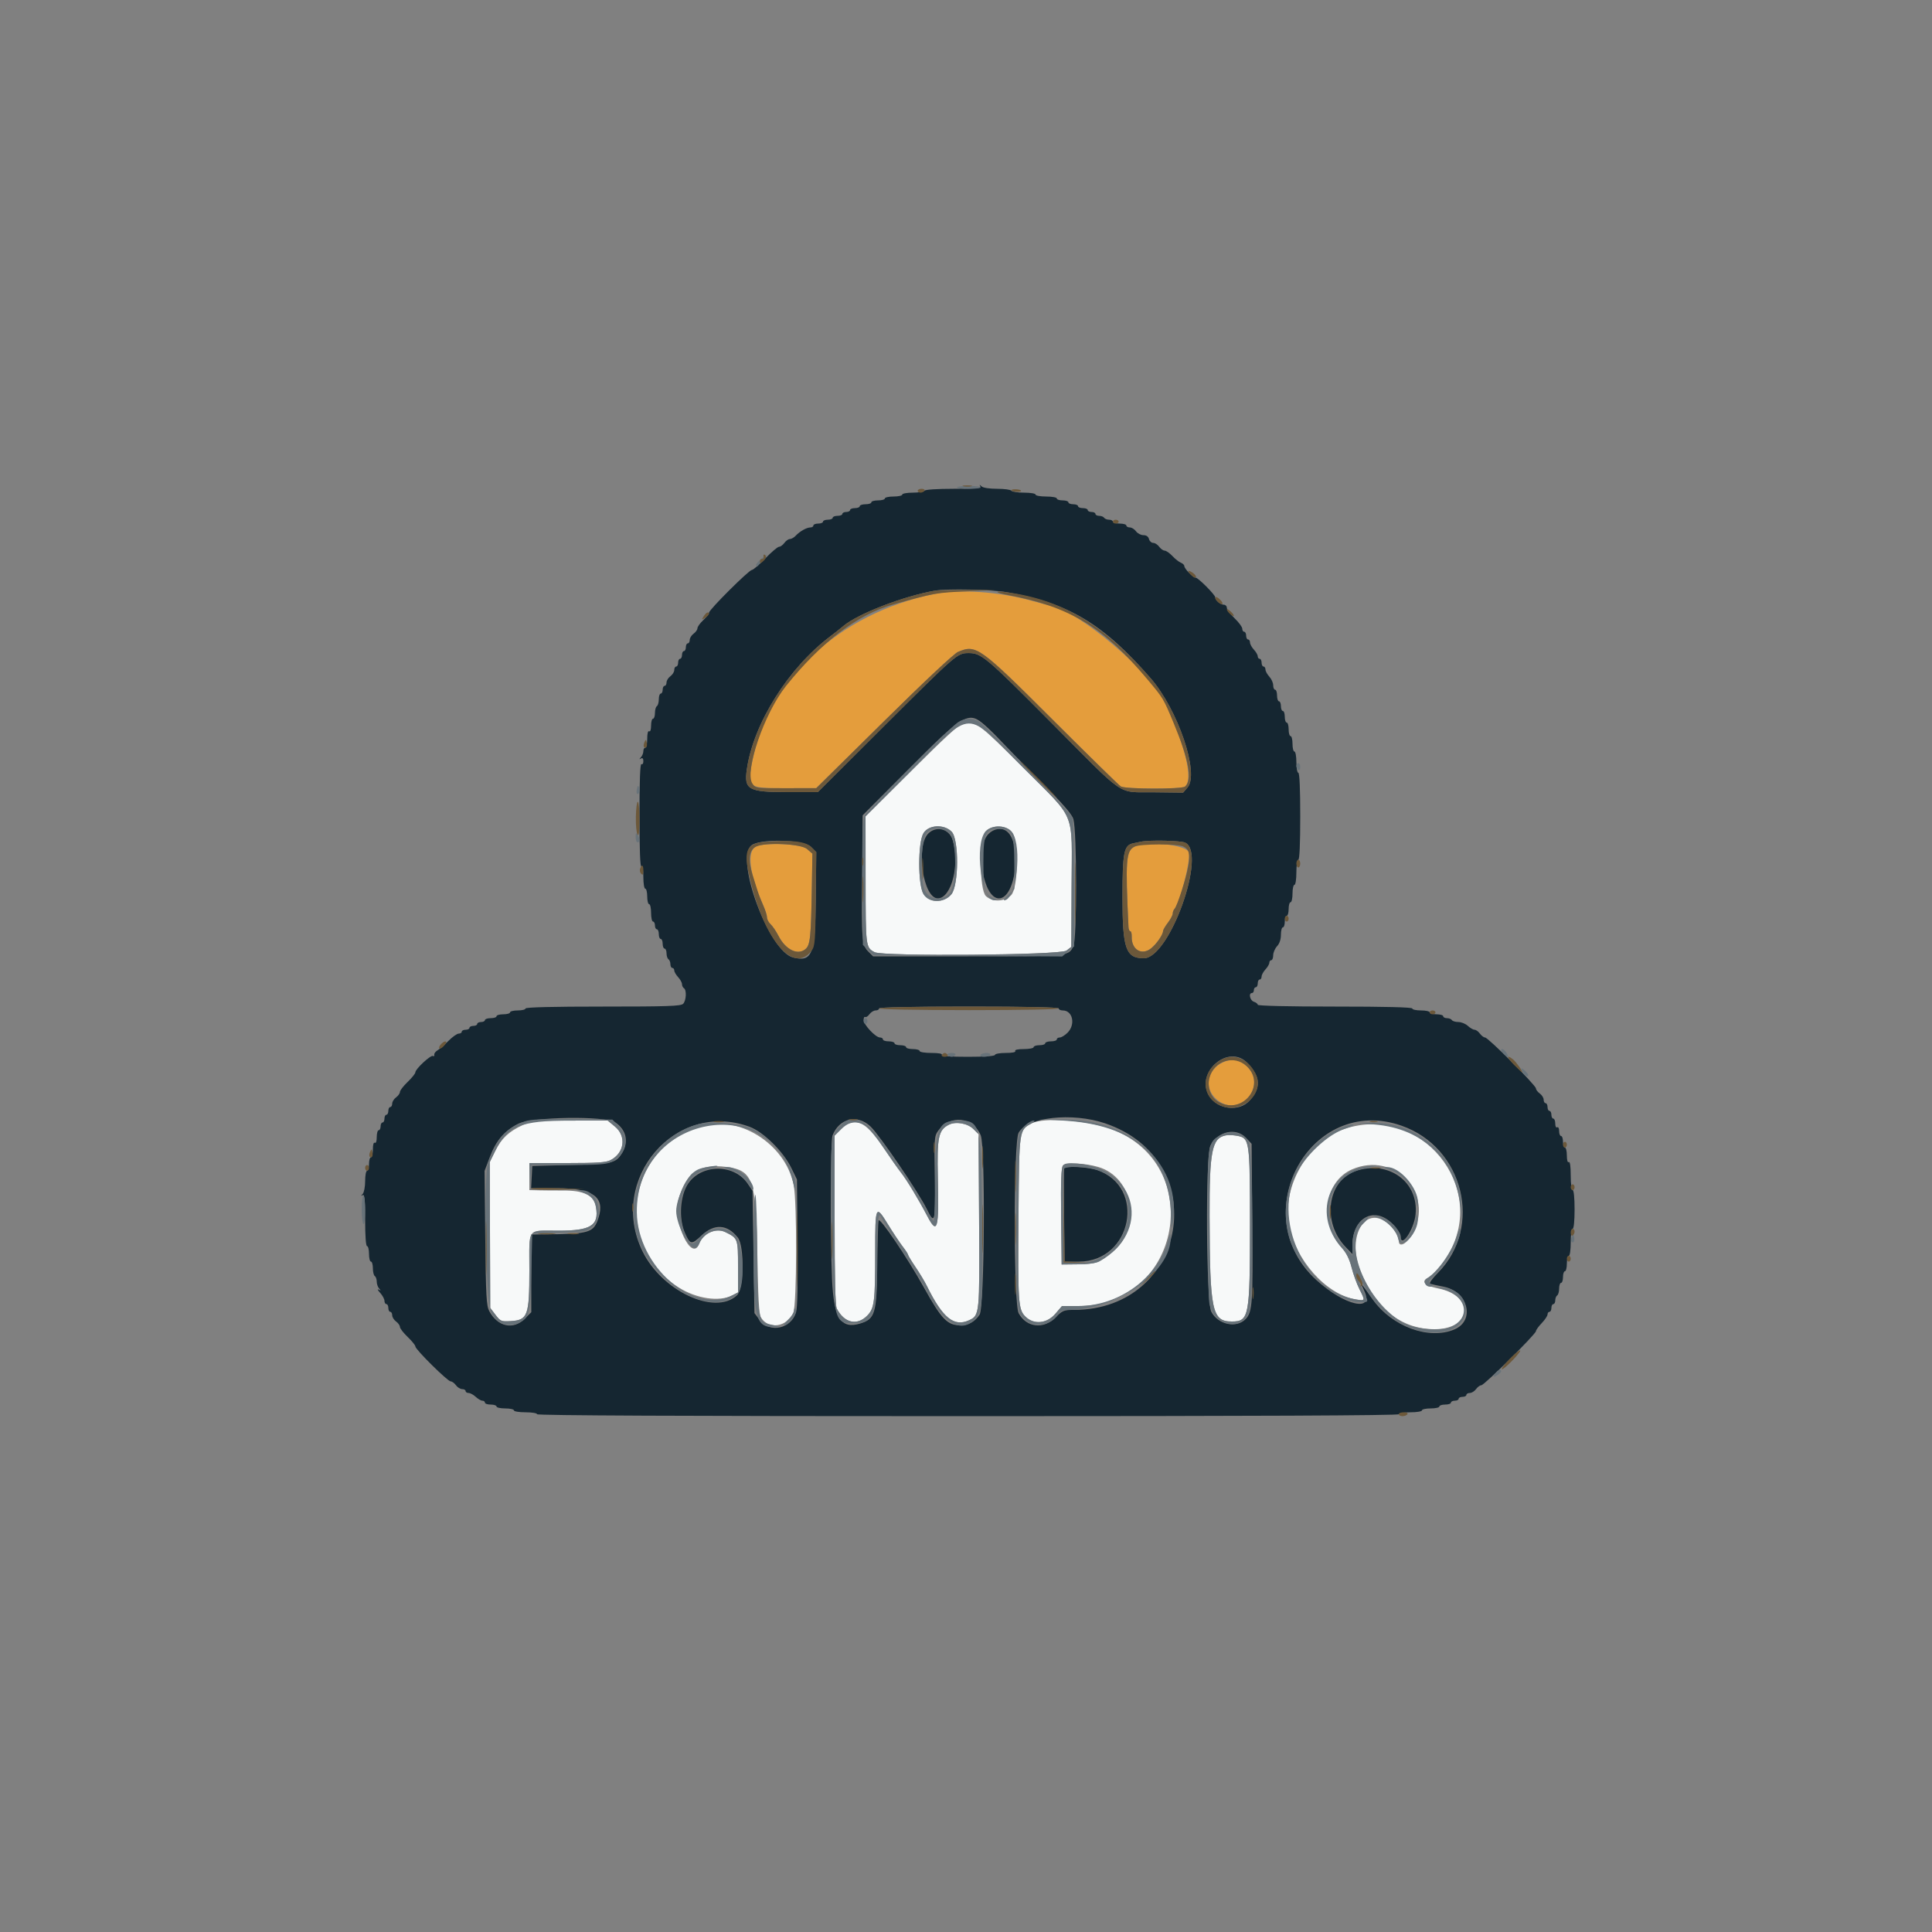<?xml version="1.0" encoding="UTF-8"?>
<svg xmlns="http://www.w3.org/2000/svg" xmlns:xlink="http://www.w3.org/1999/xlink" width="250px" height="250px" viewBox="0 0 250 250" version="1.1">
<rect x="0" y="0" width="250" height="250" fill="#808080" stroke="none"/>
<g id="surface1">
<path style=" stroke:none;fill-rule:evenodd;fill:rgb(96.863%,97.647%,97.647%);fill-opacity:1;" d="M 124.758 93.453 C 124.352 93.516 122.039 95.641 118.07 99.594 L 112 105.637 L 112.008 113.879 C 112.016 122.551 112.023 122.598 113.172 123.211 C 114.242 123.781 137.238 123.594 138 123.008 L 138.625 122.527 L 138.66 114.703 C 138.703 104.73 139.328 106.277 132.512 99.445 C 126.797 93.723 126.164 93.23 124.758 93.453 M 123.137 107.613 C 124.105 108.582 124.078 114.57 123.102 115.73 C 122.129 116.891 120.215 116.867 119.496 115.688 C 118.766 114.484 118.766 109.016 119.496 107.812 C 120.16 106.723 122.137 106.613 123.137 107.613 M 130.984 107.727 C 131.863 108.961 131.758 114.922 130.84 115.84 C 129.98 116.699 128.43 116.754 127.578 115.957 C 126.711 115.141 126.684 108.492 127.543 107.578 C 128.398 106.672 130.289 106.75 130.984 107.727 M 67.625 145.59 C 65.82 146.434 64.871 147.332 64.074 148.949 L 63.375 150.375 L 63.402 159.809 L 63.434 169.238 L 64.113 170.133 C 64.758 170.977 64.863 171.02 66.078 170.949 C 68.293 170.82 68.5 170.262 68.5 164.363 C 68.5 158.719 68.105 159.25 72.281 159.25 C 76.453 159.25 77.52 158.582 77.121 156.223 C 76.855 154.652 75.609 154.031 72.75 154.051 C 71.855 154.055 70.535 154.047 69.812 154.031 L 68.5 154 L 68.5 150.5 L 73.387 150.5 C 77.234 150.5 78.43 150.422 78.996 150.125 C 80.805 149.191 81.09 147.02 79.566 145.77 L 78.637 145 L 73.754 145.004 C 69.168 145.004 68.801 145.039 67.625 145.59 M 133.473 145.375 C 131.867 146.25 131.883 146.125 131.793 157.125 C 131.703 168.555 131.762 169.441 132.676 170.355 C 133.762 171.441 135.465 171.285 136.566 170 L 137.422 169 L 139.547 169 C 152.836 169 156.191 150.695 143.75 146.078 C 140.688 144.941 134.988 144.551 133.473 145.375 M 108.852 146.102 L 108 146.949 L 108 157.867 C 108 165.461 108.086 168.949 108.281 169.328 C 109.238 171.184 110.883 171.578 112.195 170.266 C 113.145 169.316 113.25 168.492 113.25 161.98 C 113.25 155.961 113.309 155.84 114.902 158.434 C 115.559 159.5 116.41 160.785 116.797 161.285 C 117.184 161.785 117.5 162.27 117.5 162.363 C 117.5 162.453 117.934 163.168 118.465 163.953 C 118.996 164.734 119.652 165.824 119.922 166.375 C 121.984 170.559 123.445 171.742 125.414 170.832 C 126.758 170.207 126.77 170.066 126.695 157.938 L 126.625 146.762 L 125.977 146.113 C 125.207 145.344 123.668 145.078 122.75 145.555 C 121.426 146.246 121.242 147.152 121.359 152.375 C 121.516 159.094 121.301 159.867 119.988 157.355 C 118.875 155.223 117.324 152.66 116.586 151.727 C 116.195 151.23 115.156 149.754 114.281 148.449 C 111.98 145.02 110.551 144.398 108.852 146.102 M 90.375 145.789 C 80.953 148.918 79.441 161.281 87.824 166.598 C 90.121 168.051 93.082 168.488 94.762 167.617 L 95.5 167.238 L 95.5 163.906 C 95.5 160.273 95.484 160.234 93.875 159.441 C 92.656 158.84 91 159.57 90.477 160.938 C 89.516 163.449 86.98 157.965 87.801 155.152 C 88.809 151.707 90.523 150.555 93.988 151 C 97.422 151.438 97.844 152.613 98 162.25 C 98.09 167.766 98.215 170.027 98.441 170.434 C 99.391 172.094 101.863 171.738 102.66 169.832 C 103.109 168.758 103.145 155.555 102.703 153.355 C 101.613 147.91 95.426 144.109 90.375 145.789 M 174.02 146.066 C 169.371 147.598 165.938 153.391 166.758 158.324 C 167.527 162.957 171.586 167.527 175.48 168.152 C 176.676 168.344 176.68 168.336 175.906 166.805 C 175.578 166.156 175.125 164.906 174.898 164.027 C 174.621 162.926 174.223 162.129 173.637 161.477 C 170.656 158.18 171.355 152.863 174.973 151.309 C 180.453 148.949 185.629 154.449 182.809 159.625 C 182.086 160.941 181 161.516 181 160.578 C 180.996 159.855 180.074 158.539 179.191 158 C 176.316 156.246 174.344 160.359 176.051 164.531 C 178.055 169.41 181.387 172 185.652 172 C 190.48 171.996 190.875 167.676 186.137 166.734 C 184.449 166.398 183.859 165.863 184.676 165.406 C 185.43 164.988 186.672 163.594 187.402 162.352 C 192.59 153.5 183.832 142.84 174.02 146.066 M 158.594 146.922 C 156.828 147.273 156.496 148.941 156.516 157.348 C 156.551 169.66 156.832 171 159.391 171 C 161.637 171 161.742 170.418 161.746 158.43 C 161.75 147.406 161.723 147.238 159.875 146.938 C 159.461 146.867 158.887 146.863 158.594 146.922 M 142.125 151.008 C 146.711 152.363 147.793 158.914 143.941 162.02 C 142.191 163.434 141.781 163.578 139.5 163.602 L 137.375 163.625 L 137.309 157.406 C 137.258 152.746 137.32 151.094 137.551 150.812 C 137.906 150.387 140.375 150.492 142.125 151.008 "/>
<path style=" stroke:none;fill-rule:evenodd;fill:rgb(8.235%,14.902%,19.216%);fill-opacity:1;" d="M 126.852 62.938 C 126.992 63.18 126.23 63.25 123.406 63.25 C 121.258 63.25 119.715 63.352 119.625 63.5 C 119.539 63.637 118.859 63.75 118.109 63.75 C 117.363 63.75 116.75 63.863 116.75 64 C 116.75 64.137 116.242 64.25 115.625 64.25 C 115.008 64.25 114.5 64.363 114.5 64.5 C 114.5 64.637 114.105 64.75 113.625 64.75 C 113.145 64.75 112.75 64.863 112.75 65 C 112.75 65.137 112.414 65.25 112 65.25 C 111.586 65.25 111.25 65.363 111.25 65.5 C 111.25 65.637 110.969 65.75 110.625 65.75 C 110.281 65.75 110 65.863 110 66 C 110 66.137 109.773 66.25 109.5 66.25 C 109.227 66.25 109 66.363 109 66.5 C 109 66.637 108.719 66.75 108.375 66.75 C 108.031 66.75 107.75 66.863 107.75 67 C 107.75 67.137 107.469 67.25 107.125 67.25 C 106.781 67.25 106.5 67.363 106.5 67.5 C 106.5 67.637 106.219 67.75 105.875 67.75 C 105.531 67.75 105.25 67.863 105.25 68 C 105.25 68.137 105.078 68.25 104.871 68.25 C 104.391 68.25 103.496 68.75 102.973 69.312 C 102.75 69.555 102.406 69.75 102.215 69.75 C 102.02 69.75 101.699 69.977 101.5 70.25 C 101.301 70.523 100.992 70.75 100.812 70.75 C 100.633 70.75 99.836 71.426 99.039 72.25 C 98.246 73.074 97.461 73.75 97.293 73.75 C 96.918 73.75 91.75 78.895 91.75 79.273 C 91.75 79.426 91.414 79.863 91 80.25 C 90.586 80.637 90.25 81.105 90.25 81.297 C 90.25 81.484 90.023 81.801 89.75 82 C 89.477 82.199 89.25 82.562 89.25 82.805 C 89.25 83.051 89.137 83.25 89 83.25 C 88.863 83.25 88.75 83.477 88.75 83.75 C 88.75 84.023 88.637 84.25 88.5 84.25 C 88.363 84.25 88.25 84.477 88.25 84.75 C 88.25 85.023 88.137 85.25 88 85.25 C 87.863 85.25 87.75 85.477 87.75 85.75 C 87.75 86.023 87.637 86.25 87.5 86.25 C 87.363 86.25 87.25 86.449 87.25 86.695 C 87.25 86.938 87.023 87.301 86.75 87.5 C 86.477 87.699 86.25 88.062 86.25 88.305 C 86.25 88.551 86.137 88.75 86 88.75 C 85.863 88.75 85.75 88.977 85.75 89.25 C 85.75 89.523 85.637 89.75 85.5 89.75 C 85.363 89.75 85.25 90.082 85.25 90.484 C 85.25 90.891 85.137 91.289 85 91.375 C 84.863 91.461 84.75 91.859 84.75 92.266 C 84.75 92.668 84.637 93 84.5 93 C 84.363 93 84.25 93.402 84.25 93.891 C 84.25 94.418 84.148 94.719 84 94.625 C 83.848 94.531 83.75 94.914 83.75 95.609 C 83.75 96.238 83.637 96.75 83.5 96.75 C 83.363 96.75 83.25 96.953 83.25 97.199 C 83.25 97.449 83.109 97.801 82.938 97.988 C 82.688 98.258 82.688 98.289 82.938 98.148 C 83.145 98.031 83.25 98.148 83.25 98.5 C 83.25 98.793 83.137 98.961 83 98.875 C 82.836 98.773 82.75 101.043 82.75 105.5 C 82.75 109.957 82.836 112.227 83 112.125 C 83.156 112.027 83.25 112.539 83.25 113.484 C 83.25 114.328 83.359 115 83.5 115 C 83.637 115 83.75 115.449 83.75 116 C 83.75 116.551 83.863 117 84 117 C 84.137 117 84.25 117.508 84.25 118.125 C 84.25 118.742 84.363 119.25 84.5 119.25 C 84.637 119.25 84.75 119.477 84.75 119.75 C 84.75 120.023 84.863 120.25 85 120.25 C 85.137 120.25 85.25 120.531 85.25 120.875 C 85.25 121.219 85.363 121.5 85.5 121.5 C 85.637 121.5 85.75 121.781 85.75 122.125 C 85.75 122.469 85.863 122.75 86 122.75 C 86.137 122.75 86.25 123.023 86.25 123.359 C 86.25 123.695 86.363 124.039 86.5 124.125 C 86.637 124.211 86.75 124.5 86.75 124.766 C 86.75 125.031 86.863 125.25 87 125.25 C 87.137 125.25 87.25 125.398 87.25 125.578 C 87.25 125.758 87.477 126.148 87.75 126.441 C 88.023 126.738 88.25 127.145 88.25 127.352 C 88.25 127.555 88.363 127.789 88.5 127.875 C 88.875 128.105 88.801 129.484 88.395 129.895 C 88.094 130.191 86.367 130.25 78.02 130.25 C 71.508 130.25 68 130.336 68 130.5 C 68 130.637 67.551 130.75 67 130.75 C 66.449 130.75 66 130.863 66 131 C 66 131.137 65.605 131.25 65.125 131.25 C 64.645 131.25 64.25 131.363 64.25 131.5 C 64.25 131.637 63.914 131.75 63.5 131.75 C 63.086 131.75 62.75 131.863 62.75 132 C 62.75 132.137 62.523 132.25 62.25 132.25 C 61.977 132.25 61.75 132.363 61.75 132.5 C 61.75 132.637 61.523 132.75 61.25 132.75 C 60.977 132.75 60.75 132.863 60.75 133 C 60.75 133.137 60.523 133.25 60.25 133.25 C 59.977 133.25 59.75 133.363 59.75 133.5 C 59.75 133.637 59.574 133.75 59.355 133.75 C 59.137 133.75 58.543 134.172 58.031 134.688 C 57.523 135.203 56.883 135.754 56.613 135.914 C 56.344 136.074 56.156 136.336 56.195 136.496 C 56.23 136.656 56.156 136.723 56.027 136.641 C 55.754 136.473 53.75 138.324 53.75 138.75 C 53.75 138.91 53.301 139.473 52.75 140 C 52.199 140.527 51.75 141.113 51.75 141.301 C 51.75 141.488 51.523 141.801 51.25 142 C 50.977 142.199 50.75 142.562 50.75 142.805 C 50.75 143.051 50.637 143.25 50.5 143.25 C 50.363 143.25 50.25 143.477 50.25 143.75 C 50.25 144.023 50.137 144.25 50 144.25 C 49.863 144.25 49.75 144.477 49.75 144.75 C 49.75 145.023 49.637 145.25 49.5 145.25 C 49.363 145.25 49.25 145.477 49.25 145.75 C 49.25 146.023 49.137 146.25 49 146.25 C 48.863 146.25 48.75 146.652 48.75 147.141 C 48.75 147.668 48.648 147.969 48.5 147.875 C 48.348 147.781 48.25 148.121 48.25 148.734 C 48.25 149.293 48.137 149.75 48 149.75 C 47.863 149.75 47.75 150.145 47.75 150.625 C 47.75 151.105 47.637 151.5 47.5 151.5 C 47.363 151.5 47.25 152.098 47.25 152.824 C 47.25 153.555 47.109 154.301 46.938 154.488 C 46.688 154.758 46.688 154.789 46.938 154.648 C 47.18 154.508 47.25 155.223 47.25 157.859 C 47.25 159.953 47.344 161.25 47.5 161.25 C 47.637 161.25 47.75 161.699 47.75 162.25 C 47.75 162.801 47.863 163.25 48 163.25 C 48.137 163.25 48.25 163.637 48.25 164.109 C 48.25 164.582 48.363 165.039 48.5 165.125 C 48.637 165.211 48.75 165.531 48.75 165.84 C 48.75 166.148 48.891 166.551 49.062 166.738 C 49.316 167.012 49.305 167.035 49 166.871 C 48.793 166.762 48.879 166.949 49.188 167.289 C 49.496 167.629 49.75 168.098 49.75 168.328 C 49.75 168.562 49.863 168.75 50 168.75 C 50.137 168.75 50.25 168.977 50.25 169.25 C 50.25 169.523 50.363 169.75 50.5 169.75 C 50.637 169.75 50.75 169.949 50.75 170.195 C 50.75 170.438 50.977 170.801 51.25 171 C 51.523 171.199 51.75 171.512 51.75 171.699 C 51.75 171.887 52.199 172.473 52.75 173 C 53.301 173.527 53.75 174.082 53.75 174.234 C 53.75 174.621 57.926 178.75 58.316 178.75 C 58.496 178.75 58.801 178.977 59 179.25 C 59.199 179.523 59.562 179.75 59.805 179.75 C 60.051 179.75 60.25 179.863 60.25 180 C 60.25 180.137 60.422 180.25 60.637 180.25 C 60.848 180.25 61.262 180.477 61.559 180.75 C 61.852 181.023 62.242 181.25 62.422 181.25 C 62.602 181.25 62.75 181.363 62.75 181.5 C 62.75 181.637 63.086 181.75 63.5 181.75 C 63.914 181.75 64.25 181.863 64.25 182 C 64.25 182.137 64.758 182.25 65.375 182.25 C 65.992 182.25 66.5 182.363 66.5 182.5 C 66.5 182.641 67.168 182.75 68 182.75 C 68.832 182.75 69.5 182.859 69.5 183 C 69.5 183.164 88.25 183.25 125.25 183.25 C 162.25 183.25 181 183.164 181 183 C 181 182.859 181.668 182.75 182.5 182.75 C 183.332 182.75 184 182.641 184 182.5 C 184 182.363 184.508 182.25 185.125 182.25 C 185.742 182.25 186.25 182.137 186.25 182 C 186.25 181.863 186.586 181.75 187 181.75 C 187.414 181.75 187.75 181.637 187.75 181.5 C 187.75 181.363 187.977 181.25 188.25 181.25 C 188.523 181.25 188.75 181.137 188.75 181 C 188.75 180.863 188.977 180.75 189.25 180.75 C 189.523 180.75 189.75 180.637 189.75 180.5 C 189.75 180.363 189.949 180.25 190.195 180.25 C 190.438 180.25 190.801 180.023 191 179.75 C 191.199 179.477 191.504 179.25 191.684 179.25 C 192.062 179.25 198.75 172.625 198.75 172.25 C 198.75 172.109 199.086 171.641 199.5 171.211 C 199.914 170.777 200.25 170.273 200.25 170.09 C 200.25 169.902 200.363 169.75 200.5 169.75 C 200.637 169.75 200.75 169.523 200.75 169.25 C 200.75 168.977 200.863 168.75 201 168.75 C 201.137 168.75 201.25 168.531 201.25 168.266 C 201.25 168 201.363 167.711 201.5 167.625 C 201.637 167.539 201.75 167.141 201.75 166.734 C 201.75 166.332 201.863 166 202 166 C 202.137 166 202.25 165.664 202.25 165.25 C 202.25 164.836 202.363 164.5 202.5 164.5 C 202.637 164.5 202.75 164.051 202.75 163.5 C 202.75 162.949 202.863 162.5 203 162.5 C 203.145 162.5 203.25 161.75 203.25 160.75 C 203.25 159.75 203.355 159 203.5 159 C 203.648 159 203.75 158 203.75 156.5 C 203.75 155 203.648 154 203.5 154 C 203.355 154 203.25 153.203 203.25 152.109 C 203.25 150.914 203.156 150.277 203 150.375 C 202.848 150.469 202.75 150.129 202.75 149.516 C 202.75 148.957 202.637 148.5 202.5 148.5 C 202.363 148.5 202.25 148.164 202.25 147.75 C 202.25 147.336 202.137 147 202 147 C 201.863 147 201.75 146.711 201.75 146.359 C 201.75 145.996 201.641 145.789 201.5 145.875 C 201.359 145.961 201.25 145.754 201.25 145.391 C 201.25 145.039 201.137 144.75 201 144.75 C 200.863 144.75 200.75 144.523 200.75 144.25 C 200.75 143.977 200.637 143.75 200.5 143.75 C 200.363 143.75 200.25 143.523 200.25 143.25 C 200.25 142.977 200.137 142.75 200 142.75 C 199.863 142.75 199.75 142.551 199.75 142.305 C 199.75 142.062 199.523 141.699 199.25 141.5 C 198.977 141.301 198.75 141.004 198.75 140.84 C 198.75 140.445 192.562 134.25 192.168 134.25 C 192 134.25 191.699 134.023 191.5 133.75 C 191.301 133.477 190.992 133.25 190.809 133.25 C 190.629 133.25 190.238 133.023 189.941 132.75 C 189.648 132.477 189.098 132.25 188.719 132.25 C 188.34 132.25 187.961 132.137 187.875 132 C 187.789 131.863 187.5 131.75 187.234 131.75 C 186.969 131.75 186.75 131.637 186.75 131.5 C 186.75 131.363 186.355 131.25 185.875 131.25 C 185.395 131.25 185 131.137 185 131 C 185 130.863 184.492 130.75 183.875 130.75 C 183.258 130.75 182.75 130.637 182.75 130.5 C 182.75 130.336 179.25 130.25 172.75 130.25 C 166.73 130.25 162.75 130.156 162.75 130.016 C 162.75 129.891 162.523 129.711 162.25 129.625 C 161.746 129.465 161.531 128.5 162 128.5 C 162.137 128.5 162.25 128.332 162.25 128.125 C 162.25 127.918 162.363 127.75 162.5 127.75 C 162.637 127.75 162.75 127.523 162.75 127.25 C 162.75 126.977 162.863 126.75 163 126.75 C 163.137 126.75 163.25 126.578 163.25 126.363 C 163.25 126.152 163.477 125.738 163.75 125.441 C 164.023 125.148 164.25 124.758 164.25 124.578 C 164.25 124.398 164.363 124.25 164.5 124.25 C 164.637 124.25 164.75 123.965 164.75 123.613 C 164.75 123.266 164.977 122.738 165.25 122.441 C 165.57 122.102 165.75 121.559 165.75 120.953 C 165.75 120.43 165.863 120 166 120 C 166.137 120 166.25 119.664 166.25 119.25 C 166.25 118.836 166.363 118.5 166.5 118.5 C 166.637 118.5 166.75 118.105 166.75 117.625 C 166.75 117.145 166.863 116.75 167 116.75 C 167.137 116.75 167.25 116.242 167.25 115.625 C 167.25 115.008 167.363 114.5 167.5 114.5 C 167.641 114.5 167.75 113.793 167.75 112.875 C 167.75 111.957 167.859 111.25 168 111.25 C 168.16 111.25 168.25 109.207 168.25 105.625 C 168.25 102.043 168.16 100 168 100 C 167.863 100 167.75 99.383 167.75 98.625 C 167.75 97.867 167.637 97.25 167.5 97.25 C 167.363 97.25 167.25 96.801 167.25 96.25 C 167.25 95.699 167.137 95.25 167 95.25 C 166.863 95.25 166.75 94.855 166.75 94.375 C 166.75 93.895 166.637 93.5 166.5 93.5 C 166.363 93.5 166.25 93.164 166.25 92.75 C 166.25 92.336 166.137 92 166 92 C 165.863 92 165.75 91.719 165.75 91.375 C 165.75 91.031 165.637 90.75 165.5 90.75 C 165.363 90.75 165.25 90.414 165.25 90 C 165.25 89.586 165.137 89.25 165 89.25 C 164.863 89.25 164.75 88.988 164.75 88.672 C 164.75 88.355 164.523 87.852 164.25 87.559 C 163.977 87.262 163.75 86.848 163.75 86.637 C 163.75 86.422 163.637 86.25 163.5 86.25 C 163.363 86.25 163.25 86.023 163.25 85.75 C 163.25 85.477 163.137 85.25 163 85.25 C 162.863 85.25 162.75 85.102 162.75 84.922 C 162.75 84.742 162.523 84.352 162.25 84.059 C 161.977 83.762 161.75 83.348 161.75 83.137 C 161.75 82.922 161.637 82.75 161.5 82.75 C 161.363 82.75 161.25 82.523 161.25 82.25 C 161.25 81.977 161.137 81.75 161 81.75 C 160.863 81.75 160.75 81.574 160.75 81.355 C 160.75 81.137 160.301 80.527 159.75 80 C 159.199 79.473 158.75 78.863 158.75 78.645 C 158.75 78.426 158.574 78.25 158.355 78.25 C 157.918 78.25 157.25 77.668 157.25 77.289 C 157.25 76.969 155.039 74.75 154.719 74.75 C 154.391 74.75 153.25 73.59 153.25 73.254 C 153.25 73.105 153.055 72.91 152.812 72.82 C 152.57 72.73 152.078 72.34 151.711 71.953 C 151.348 71.566 150.895 71.25 150.703 71.25 C 150.516 71.25 150.199 71.023 150 70.75 C 149.801 70.477 149.453 70.25 149.223 70.25 C 148.996 70.25 148.75 70.023 148.676 69.75 C 148.594 69.426 148.336 69.25 147.953 69.25 C 147.629 69.25 147.199 69.023 147 68.75 C 146.801 68.477 146.438 68.25 146.195 68.25 C 145.949 68.25 145.75 68.137 145.75 68 C 145.75 67.863 145.355 67.75 144.875 67.75 C 144.395 67.75 144 67.637 144 67.5 C 144 67.363 143.781 67.25 143.516 67.25 C 143.25 67.25 142.961 67.137 142.875 67 C 142.789 66.863 142.5 66.75 142.234 66.75 C 141.969 66.75 141.75 66.637 141.75 66.5 C 141.75 66.363 141.523 66.25 141.25 66.25 C 140.977 66.25 140.75 66.137 140.75 66 C 140.75 65.863 140.469 65.75 140.125 65.75 C 139.781 65.75 139.5 65.637 139.5 65.5 C 139.5 65.363 139.219 65.25 138.875 65.25 C 138.531 65.25 138.25 65.137 138.25 65 C 138.25 64.863 137.914 64.75 137.5 64.75 C 137.086 64.75 136.75 64.637 136.75 64.5 C 136.75 64.363 136.133 64.25 135.375 64.25 C 134.617 64.25 134 64.137 134 64 C 134 63.859 133.34 63.75 132.516 63.75 C 131.699 63.75 130.961 63.637 130.875 63.5 C 130.789 63.363 129.961 63.25 129.035 63.25 C 128.031 63.25 127.215 63.125 127.012 62.938 C 126.742 62.688 126.711 62.688 126.852 62.938 M 130.25 76.625 C 138.277 78.031 142.734 80.695 148.883 87.754 C 152.426 91.816 155.227 100.086 153.672 101.895 L 153.094 102.566 L 149.258 102.52 C 144.48 102.465 145.855 103.406 135.996 93.473 C 127.562 84.98 126.98 84.492 125.297 84.508 C 123.871 84.523 123.762 84.621 114.523 93.828 L 105.828 102.5 L 101.934 102.5 C 96.824 102.5 96.262 102.188 96.641 99.551 C 97.496 93.602 102.035 86.391 107.5 82.297 C 107.98 81.938 108.715 81.355 109.133 81.004 C 111.008 79.418 116.957 77.125 121 76.426 C 122.559 76.156 128.285 76.281 130.25 76.625 M 127.547 93.938 C 128.125 94.453 128.996 95.316 129.484 95.855 C 129.977 96.391 132.234 98.699 134.512 100.98 C 137.523 104 138.711 105.363 138.895 106 C 139.359 107.656 139.367 121.551 138.898 122.453 C 138.223 123.762 138.363 123.75 125.254 123.75 L 112.977 123.75 L 112.379 123.152 C 111.52 122.293 111.469 121.688 111.551 113.188 L 111.625 105.504 L 117.375 99.73 C 124.871 92.199 125.316 91.945 127.547 93.938 M 120.113 107.863 C 118.465 109.512 119.457 116.25 121.352 116.25 C 123.129 116.25 124.266 111.707 123.254 108.641 C 122.789 107.234 121.152 106.828 120.113 107.863 M 127.91 107.91 C 126.145 109.676 127.211 116.25 129.262 116.25 C 131.457 116.25 132.285 109.117 130.273 107.57 C 129.609 107.062 128.613 107.203 127.91 107.91 M 104.953 109.59 L 105.625 110.262 L 105.562 116.316 C 105.488 123.523 105.102 124.52 102.617 123.895 C 99.539 123.121 95.121 111.301 97.203 109.418 C 98.219 108.496 103.992 108.629 104.953 109.59 M 153.355 109.035 C 156.219 110.344 151.348 124 148.016 124 C 145.676 124 145.25 122.781 145.25 116.086 C 145.25 110.301 145.434 109.375 146.621 109.125 C 146.898 109.066 147.352 108.973 147.625 108.914 C 148.727 108.68 152.766 108.766 153.355 109.035 M 137 130.5 C 137 130.637 137.234 130.75 137.52 130.75 C 138.812 130.75 139.203 132.57 138.137 133.637 C 137.797 133.973 137.348 134.25 137.137 134.25 C 136.922 134.25 136.75 134.363 136.75 134.5 C 136.75 134.637 136.414 134.75 136 134.75 C 135.586 134.75 135.25 134.863 135.25 135 C 135.25 135.137 134.914 135.25 134.5 135.25 C 134.086 135.25 133.75 135.363 133.75 135.5 C 133.75 135.637 133.18 135.75 132.484 135.75 C 131.707 135.75 131.281 135.844 131.375 136 C 131.469 136.156 131.004 136.25 130.141 136.25 C 129.375 136.25 128.75 136.363 128.75 136.5 C 128.75 136.656 127.41 136.75 125.234 136.75 C 122.957 136.75 121.773 136.66 121.875 136.5 C 121.973 136.344 121.461 136.25 120.516 136.25 C 119.672 136.25 119 136.141 119 136 C 119 135.863 118.605 135.75 118.125 135.75 C 117.645 135.75 117.25 135.637 117.25 135.5 C 117.25 135.363 116.914 135.25 116.5 135.25 C 116.086 135.25 115.75 135.137 115.75 135 C 115.75 134.863 115.414 134.75 115 134.75 C 114.586 134.75 114.25 134.637 114.25 134.5 C 114.25 134.363 114.078 134.25 113.867 134.25 C 113.301 134.25 111.75 132.598 111.75 131.992 C 111.75 131.707 111.844 131.527 111.953 131.598 C 112.066 131.668 112.316 131.504 112.508 131.238 C 112.703 130.969 113.062 130.75 113.305 130.75 C 113.551 130.75 113.75 130.637 113.75 130.5 C 113.75 130.336 117.793 130.25 125.375 130.25 C 132.957 130.25 137 130.336 137 130.5 M 161.422 137.562 C 163.125 139.363 163.199 140.766 161.672 142.441 C 160.34 143.902 157.555 143.582 156.48 141.84 C 154.59 138.781 158.98 134.984 161.422 137.562 M 79.609 145.238 C 81.027 146.172 81.387 147.738 80.512 149.172 C 79.688 150.523 79.312 150.613 73.875 150.75 L 68.875 150.875 L 68.727 153.75 L 72.051 153.75 C 76.703 153.754 78.316 154.891 77.453 157.566 C 76.824 159.516 76.328 159.672 70.562 159.73 L 68.75 159.75 L 68.75 169.801 L 67.898 170.648 C 66.43 172.121 64.406 171.688 63.312 169.664 C 62.941 168.973 62.875 167.789 62.793 160.195 L 62.703 151.512 L 63.387 149.715 C 64.207 147.57 65.242 146.352 67.027 145.43 C 68.812 144.512 78.285 144.367 79.609 145.238 M 112.66 145.785 C 113.863 146.949 118.867 154.293 119.918 156.438 C 120.961 158.57 121.055 158.199 120.961 152.395 C 120.879 147.301 120.902 147.004 121.391 146.332 C 122.957 144.191 125.898 144.5 126.906 146.91 C 127.523 148.391 127.398 169.148 126.762 170.109 C 126.16 171.023 125.359 171.48 124.324 171.492 C 122.594 171.512 121.852 170.746 119.531 166.559 C 117.418 162.746 113.805 157.418 113.684 157.93 C 113.621 158.172 113.547 160.793 113.52 163.75 C 113.453 169.957 113.238 170.684 111.285 171.27 C 108.805 172.012 107.883 170.543 107.664 165.484 C 107.426 159.938 107.465 147.629 107.723 146.949 C 108.578 144.699 110.961 144.137 112.66 145.785 M 142.992 145.355 C 156.98 150.09 153.75 169.484 138.969 169.5 C 137.656 169.5 137.488 169.57 136.559 170.5 C 135.02 172.039 132.824 171.777 131.816 169.934 C 131.148 168.715 131.141 147.805 131.805 146.59 C 132.918 144.555 138.734 143.914 142.992 145.355 M 96.98 145.801 C 98.773 146.457 101.34 148.98 102.391 151.125 L 103.125 152.625 L 103.207 160.75 C 103.258 166.152 103.195 169.184 103.012 169.801 C 102.379 171.938 99.633 172.543 98.324 170.832 L 97.625 169.914 L 97.375 154.086 L 96.75 153.164 C 94.871 150.391 90.242 150.656 88.777 153.625 C 87.965 155.266 87.895 157.859 88.617 159.504 C 89.312 161.082 89.461 161.105 90.793 159.859 C 92.449 158.309 94.109 158.414 95.477 160.152 C 96.352 161.266 96.262 166.781 95.355 167.621 C 92.5 170.27 85.629 167.051 83.129 161.898 C 78.605 152.574 87.438 142.305 96.98 145.801 M 181.367 145.668 C 189.395 148.488 191.934 158.758 186.07 164.699 C 185.312 165.465 184.891 166.062 185.07 166.121 C 185.238 166.176 186.016 166.348 186.801 166.5 C 189.969 167.125 190.922 170.879 188.199 172.027 C 184.898 173.422 180.117 171.66 177.613 168.125 C 176.012 165.871 175.961 165.82 176.543 167.062 C 177.844 169.84 173.969 168.949 170.336 165.633 C 161 157.113 169.605 141.535 181.367 145.668 M 161.254 147.254 L 161.957 148.008 L 162.047 158.191 C 162.137 168.625 162.062 169.734 161.207 170.66 C 160.039 171.926 157.602 171.418 156.738 169.727 C 156.078 168.438 155.977 149.508 156.621 148.258 C 157.598 146.367 159.945 145.855 161.254 147.254 M 137.703 151.188 C 137.66 151.289 137.656 154.047 137.695 157.312 L 137.766 163.25 L 139.617 163.25 C 146.492 163.25 148.383 153.551 141.93 151.398 C 140.707 150.992 137.844 150.848 137.703 151.188 M 175.375 151.551 C 171.758 152.812 171.059 158.145 174.09 161.328 L 175 162.285 L 175 161.137 C 175 157.566 177.844 156.027 180.156 158.344 C 180.766 158.949 181.25 159.672 181.25 159.969 C 181.25 161.637 182.973 159.129 183.172 157.164 C 183.613 152.914 179.648 150.062 175.375 151.551 "/>
<path style=" stroke:none;fill-rule:evenodd;fill:rgb(89.412%,61.569%,23.529%);fill-opacity:1;" d="M 120.875 76.863 C 108.441 79.398 99.141 88.156 97.23 99.125 C 96.746 101.914 96.883 102 101.691 101.992 L 105.625 101.984 L 114.371 93.348 C 119.609 88.172 123.457 84.566 123.965 84.355 C 126.324 83.367 126.719 83.648 136.27 93.18 C 140.883 97.785 144.828 101.648 145.035 101.766 C 145.684 102.125 152.906 102.141 153.34 101.781 C 154.445 100.859 153.34 96.301 150.672 90.785 C 148.77 86.855 139.789 79.234 136.098 78.418 C 135.699 78.328 134.531 78.023 133.5 77.738 C 129.242 76.559 124.125 76.203 120.875 76.863 M 97.828 109.547 C 96.602 110.141 96.969 113.105 98.781 117.184 C 99.039 117.766 99.25 118.453 99.25 118.707 C 99.25 118.965 99.457 119.359 99.715 119.594 C 99.969 119.824 100.438 120.512 100.75 121.125 C 101.656 122.883 103.211 123.648 104.207 122.828 C 104.848 122.301 104.941 121.375 105.055 114.668 L 105.125 110.461 L 104.422 109.855 C 103.648 109.188 99.023 108.969 97.828 109.547 M 146.828 109.547 C 145.703 110.094 145.609 111.293 146.027 119.938 C 146.039 120.246 146.145 120.5 146.262 120.5 C 146.375 120.5 146.457 120.812 146.445 121.199 C 146.398 122.895 147.75 123.695 148.977 122.695 C 149.68 122.121 150.5 120.922 150.5 120.465 C 150.5 120.328 150.781 119.848 151.125 119.398 C 151.469 118.945 151.75 118.414 151.75 118.215 C 151.75 118.016 151.852 117.742 151.977 117.613 C 152.68 116.879 154.098 111.305 153.836 110.305 C 153.578 109.32 148.449 108.766 146.828 109.547 M 158.625 137.309 C 156.273 138.109 155.641 140.691 157.414 142.25 C 160.289 144.773 164.121 140.566 161.32 137.961 C 160.477 137.176 159.621 136.969 158.625 137.309 "/>
<path style=" stroke:none;fill-rule:evenodd;fill:rgb(40.784%,45.098%,47.843%);fill-opacity:1;" d="M 123.836 63.062 C 123.773 63.164 124.477 63.25 125.402 63.25 C 126.328 63.25 127 63.164 126.895 63.062 C 126.793 62.961 126.09 62.875 125.332 62.875 C 124.574 62.875 123.902 62.961 123.836 63.062 M 98.41 72.395 C 98.016 72.742 97.762 73.094 97.848 73.18 C 97.93 73.266 98.027 73.285 98.062 73.23 C 98.098 73.172 98.398 72.816 98.73 72.438 C 99.484 71.586 99.352 71.566 98.41 72.395 M 123.848 93.547 C 122.566 94.516 112.23 104.855 111.895 105.5 C 111.645 105.98 111.578 107.996 111.613 114.199 L 111.656 122.27 L 112.332 122.949 L 113.012 123.625 L 125.227 123.695 L 137.445 123.766 L 138.223 123.109 L 139 122.457 L 139 114.336 C 139 108.648 138.914 106.055 138.711 105.672 C 138.332 104.965 127.672 94.023 126.793 93.445 C 125.887 92.848 124.719 92.887 123.848 93.547 M 132.512 99.445 C 139.328 106.277 138.703 104.73 138.66 114.703 L 138.625 122.527 L 138 123.008 C 137.238 123.594 114.242 123.781 113.172 123.211 C 112.023 122.598 112.016 122.551 112.008 113.879 L 112 105.637 L 118.07 99.594 C 126.051 91.645 124.738 91.66 132.512 99.445 M 167.75 99.109 C 167.75 99.309 167.863 99.539 168 99.625 C 168.137 99.711 168.25 99.547 168.25 99.266 C 168.25 98.98 168.137 98.75 168 98.75 C 167.863 98.75 167.75 98.91 167.75 99.109 M 82.48 101.812 C 82.324 102.328 82.34 102.75 82.523 102.75 C 82.648 102.75 82.75 102.523 82.75 102.25 C 82.75 101.848 82.562 101.543 82.48 101.812 M 119.496 107.812 C 118.766 109.016 118.766 114.484 119.496 115.688 C 120.215 116.867 122.129 116.891 123.102 115.73 C 124.078 114.57 124.105 108.582 123.137 107.613 C 122.137 106.613 120.16 106.723 119.496 107.812 M 127.543 107.578 C 126.051 109.168 126.961 116.539 128.641 116.484 C 129.082 116.469 129.078 116.449 128.59 116.25 C 127.445 115.789 127.25 115.113 127.25 111.613 C 127.25 107.844 127.531 107.25 129.312 107.25 C 130.938 107.25 131.25 107.98 131.25 111.809 L 131.25 115.051 L 130.473 115.773 C 130.047 116.172 129.805 116.5 129.938 116.5 C 131.496 116.5 132.316 109.598 130.984 107.727 C 130.289 106.75 128.398 106.672 127.543 107.578 M 122.887 107.863 C 123.84 108.816 123.828 114.57 122.875 115.602 C 121.91 116.641 120.297 116.465 119.676 115.25 C 119.051 114.027 119.148 108.949 119.816 107.926 C 120.426 107 121.988 106.969 122.887 107.863 M 82.254 108.312 C 82.25 108.691 82.363 109 82.5 109 C 82.816 109 82.816 108.488 82.5 108 C 82.312 107.707 82.258 107.777 82.254 108.312 M 111.75 132.125 C 111.75 132.332 111.863 132.5 112 132.5 C 112.137 132.5 112.25 132.332 112.25 132.125 C 112.25 131.918 112.137 131.75 112 131.75 C 111.863 131.75 111.75 131.918 111.75 132.125 M 194.25 135.895 C 194.25 136.078 194.922 136.75 195.109 136.75 C 195.188 136.75 195.113 136.523 194.941 136.25 C 194.648 135.781 194.25 135.574 194.25 135.895 M 122.625 136.5 C 122.711 136.637 122.934 136.75 123.125 136.75 C 123.316 136.75 123.539 136.637 123.625 136.5 C 123.715 136.359 123.496 136.25 123.125 136.25 C 122.754 136.25 122.535 136.359 122.625 136.5 M 126.875 136.5 C 126.789 136.641 126.992 136.75 127.344 136.75 C 127.688 136.75 128.039 136.637 128.125 136.5 C 128.211 136.359 128.008 136.25 127.656 136.25 C 127.312 136.25 126.961 136.363 126.875 136.5 M 197.059 138.75 C 197.352 139.219 197.75 139.426 197.75 139.105 C 197.75 138.922 197.078 138.25 196.891 138.25 C 196.812 138.25 196.887 138.477 197.059 138.75 M 67.926 145.105 C 65.5 145.984 64.316 147.305 63.168 150.395 C 62.559 152.031 62.871 168.484 63.535 169.809 C 64.301 171.332 65.816 171.867 67.254 171.121 C 68.512 170.473 68.613 170.02 68.75 164.625 L 68.875 159.625 L 72.422 159.5 C 75.934 159.375 75.977 159.367 76.734 158.641 C 78.297 157.145 77.277 153.98 75.25 154.023 C 74.656 154.039 74.664 154.051 75.375 154.301 C 76.492 154.695 76.945 155.191 77.121 156.223 C 77.52 158.582 76.453 159.25 72.281 159.25 C 68.105 159.25 68.5 158.719 68.5 164.363 C 68.5 170.262 68.293 170.82 66.078 170.949 C 64.863 171.02 64.758 170.977 64.113 170.133 L 63.434 169.238 L 63.402 159.809 L 63.375 150.375 L 64.074 148.949 C 65.672 145.695 67.367 145.004 73.754 145.004 L 78.637 145 L 79.566 145.77 C 81.09 147.02 80.805 149.191 78.996 150.125 C 78.43 150.422 77.234 150.5 73.387 150.5 L 68.5 150.5 L 68.594 153.625 L 68.773 150.75 L 73.539 150.75 C 77.469 150.75 78.453 150.676 79.18 150.332 C 81.121 149.41 81.523 147.16 80.016 145.648 L 79.242 144.875 L 74.059 144.816 C 70.145 144.773 68.641 144.844 67.926 145.105 M 137.625 145.004 C 146.77 145.535 151.406 149.684 151.531 157.449 C 151.559 159.188 151.582 159.266 151.75 158.25 C 152.949 150.988 146.789 144.996 138 144.867 L 134.375 144.816 L 137.625 145.004 M 108.688 145.688 C 107.469 146.965 107.449 147.164 107.617 158 C 107.812 170.883 107.891 171.25 110.441 171.25 C 113.07 171.25 113.5 170.09 113.5 163.012 C 113.5 157.77 113.648 156.469 114.105 157.664 C 114.191 157.891 115.316 159.664 116.602 161.605 C 117.887 163.547 119.332 165.922 119.82 166.879 C 122.047 171.281 124.359 172.637 126.23 170.645 C 127.113 169.707 127.16 169.004 127.078 157.801 C 126.988 145.348 126.902 145 124 145 C 121.383 145 121 145.969 121 152.613 C 121 155.574 120.914 158 120.812 157.996 C 120.711 157.996 120.176 157.137 119.625 156.09 C 119.074 155.043 118.148 153.496 117.562 152.656 C 116.977 151.812 115.719 149.984 114.766 148.594 C 112.16 144.793 110.359 143.934 108.688 145.688 M 132.66 145.617 C 131.531 146.66 131.5 147 131.5 158.277 C 131.5 169.672 131.508 169.75 132.691 170.824 C 133.848 171.867 135.992 171.508 136.902 170.121 C 137.215 169.641 137.523 169.5 138.262 169.5 C 144.59 169.5 151.613 164.5 151.477 160.094 C 151.461 159.504 151.398 159.586 151.133 160.547 C 149.809 165.348 144.805 169 139.547 169 L 137.422 169 L 136.566 170 C 135.465 171.285 133.762 171.441 132.676 170.355 C 131.762 169.441 131.703 168.555 131.793 157.125 C 131.883 146.125 131.867 146.25 133.473 145.375 C 133.891 145.145 133.98 145.016 133.723 145.012 C 133.504 145.004 133.023 145.277 132.66 145.617 M 90.375 145.469 C 84.742 146.934 80.953 153.34 82.242 159.219 C 83.66 165.68 91.855 170.785 95.438 167.438 C 96.473 166.473 96.223 160.938 95.094 159.809 C 93.805 158.52 91.758 158.68 90.531 160.168 C 89.582 161.316 89.191 161.164 88.523 159.383 C 87.195 155.832 88.652 151.855 91.465 151.348 C 92.684 151.129 93.406 150.715 92.25 150.895 C 90.578 151.156 90.328 151.242 89.656 151.773 C 88.719 152.508 87.5 155.297 87.5 156.707 C 87.5 158.375 89.082 161.5 89.926 161.5 C 90.109 161.5 90.359 161.246 90.477 160.938 C 91 159.57 92.656 158.84 93.875 159.441 C 95.484 160.234 95.5 160.273 95.5 163.906 L 95.5 167.238 L 94.762 167.617 C 89.773 170.199 82.488 163.867 82.406 156.875 C 82.254 144.281 99.918 141.004 102.66 153.117 C 102.93 154.309 102.945 154.328 102.973 153.477 C 103.043 151.262 100.012 147.305 97.277 146.043 C 95.785 145.355 92.02 145.043 90.375 145.469 M 111.992 145.66 C 112.375 145.887 113.402 147.141 114.281 148.449 C 115.156 149.754 116.195 151.23 116.586 151.727 C 117.324 152.66 118.875 155.223 119.988 157.355 C 121.301 159.867 121.516 159.094 121.359 152.375 C 121.242 147.152 121.426 146.246 122.75 145.555 C 123.668 145.078 125.207 145.344 125.977 146.113 L 126.625 146.762 L 126.695 157.938 C 126.77 170.066 126.758 170.207 125.414 170.832 C 123.445 171.742 121.984 170.559 119.922 166.375 C 119.652 165.824 118.996 164.734 118.465 163.953 C 117.934 163.168 117.5 162.453 117.5 162.363 C 117.5 162.27 117.184 161.785 116.797 161.285 C 116.41 160.785 115.559 159.5 114.902 158.434 C 113.309 155.84 113.25 155.961 113.25 161.98 C 113.25 168.492 113.145 169.316 112.195 170.266 C 110.883 171.578 109.238 171.184 108.281 169.328 C 108.086 168.949 108 165.461 108 157.867 L 108 146.949 L 108.852 146.102 C 109.816 145.133 110.852 144.988 111.992 145.66 M 177.875 145.512 C 184.207 146.02 188.445 150.156 189.012 156.375 L 189.195 158.375 L 189.137 156.113 C 188.977 150.078 183.688 145.156 177.512 145.289 L 175.625 145.332 L 177.875 145.512 M 173.066 146.113 C 168.031 148.457 165.25 154.688 166.816 160.125 C 167.953 164.074 172.793 168.5 175.973 168.5 C 177.199 168.5 177.184 168.602 176.234 166.723 C 175.816 165.891 175.516 165.082 175.566 164.926 C 175.617 164.77 175.965 165.262 176.332 166.016 C 178.5 170.449 183.242 173.18 187.141 172.246 C 190.766 171.375 190.418 166.953 186.695 166.605 L 185.625 166.504 L 186.832 166.855 C 189.621 167.672 190.328 170.195 188.145 171.527 C 186.703 172.406 182.887 172.074 181.125 170.914 C 176.477 167.855 173.812 160.777 176.391 158.344 C 177.332 157.457 177.27 157.215 176.281 157.906 C 175.488 158.461 175 159.73 175 161.234 L 175 162.488 L 174.008 161.41 C 170.387 157.484 171.773 152.145 176.672 151.156 C 178.543 150.781 178.562 150.77 177.125 150.906 C 171.801 151.41 169.859 157.297 173.637 161.477 C 174.223 162.129 174.621 162.926 174.898 164.027 C 175.125 164.906 175.578 166.156 175.906 166.805 C 176.68 168.336 176.676 168.344 175.48 168.152 C 168.375 167.016 164.195 156.676 168.43 150.715 C 169.969 148.547 172.25 146.652 174.02 146.066 C 175.02 145.738 175.391 145.535 175 145.523 C 174.656 145.512 173.785 145.777 173.066 146.113 M 157.961 146.883 C 156.27 147.797 156.25 147.949 156.266 158.156 C 156.273 163.227 156.371 167.93 156.484 168.609 C 156.957 171.512 160.566 172.371 161.625 169.836 C 162.219 168.422 162.18 148.758 161.582 147.746 C 160.863 146.531 159.297 146.156 157.961 146.883 M 160.84 147.184 C 161.641 147.66 161.75 148.992 161.746 158.43 C 161.742 170.418 161.637 171 159.391 171 C 156.832 171 156.551 169.66 156.516 157.348 C 156.496 148.941 156.828 147.273 158.594 146.922 C 159.145 146.809 160.469 146.965 160.84 147.184 M 137.551 150.812 C 137.32 151.094 137.258 152.746 137.309 157.406 L 137.375 163.625 L 139.5 163.602 C 140.828 163.59 141.859 163.449 142.254 163.227 C 149.008 159.438 147.215 151.223 139.492 150.578 C 138.227 150.473 137.793 150.523 137.551 150.812 M 94.543 151.395 C 95.617 151.727 96.352 152.355 97.172 153.652 C 97.336 153.914 97.477 154.012 97.484 153.875 C 97.543 152.789 95.426 150.988 94.125 151.02 C 93.469 151.031 93.52 151.078 94.543 151.395 M 142.355 151.516 C 148.758 153.91 146.102 163.785 139.141 163.449 L 137.625 163.375 L 137.559 157.504 C 137.52 154.277 137.547 151.492 137.613 151.316 C 137.812 150.797 140.766 150.918 142.355 151.516 M 179.75 151.34 C 181.578 151.945 182.719 153.301 183.242 155.5 C 183.438 156.328 183.453 156.34 183.477 155.66 C 183.543 153.766 181.109 150.953 179.465 151.027 C 178.984 151.047 179.035 151.105 179.75 151.34 M 97.516 161.609 C 97.496 170.828 97.789 171.836 100.453 171.723 C 100.949 171.699 100.992 171.664 100.625 171.586 C 100.352 171.527 99.867 171.426 99.555 171.359 C 98.137 171.055 98.004 170.293 97.984 162.375 C 97.973 158.387 97.867 154.898 97.75 154.625 C 97.625 154.328 97.527 157.199 97.516 161.609 M 46.801 156.504 C 46.805 157.469 46.91 158.32 47.031 158.395 C 47.152 158.469 47.25 157.68 47.25 156.641 C 47.25 155.602 47.148 154.75 47.023 154.75 C 46.898 154.75 46.797 155.539 46.801 156.504 M 183.164 157.844 C 182.812 159.555 181.25 161.562 181.25 160.312 C 181.246 159.09 179.734 157.609 178.238 157.367 C 177.379 157.227 177.379 157.23 178.375 157.602 C 179.578 158.055 180.711 159.25 180.918 160.277 C 181.262 161.988 183.672 159.398 183.449 157.562 C 183.375 156.941 183.344 156.973 183.164 157.844 M 188.562 159.75 C 188.051 161.727 186.039 164.645 184.652 165.422 C 184.09 165.734 184.391 166.5 185.074 166.5 C 185.555 166.5 185.562 166.477 185.168 166.188 C 184.773 165.898 184.82 165.797 185.664 165 C 187.395 163.367 189.172 160.152 188.945 159.062 C 188.895 158.816 188.727 159.117 188.562 159.75 M 203.383 160.074 C 203.277 160.32 203.258 160.594 203.344 160.676 C 203.598 160.93 203.801 160.574 203.688 160.082 C 203.582 159.645 203.57 159.645 203.383 160.074 M 102.75 169.648 C 102.75 169.871 102.402 170.375 101.973 170.773 C 101.547 171.172 101.336 171.5 101.508 171.5 C 101.941 171.5 103 170.215 103 169.688 C 103 169.445 102.945 169.25 102.875 169.25 C 102.805 169.25 102.75 169.43 102.75 169.648 M 193.562 177.625 C 193.098 178.152 193.184 178.297 193.75 177.941 C 194.023 177.77 194.25 177.543 194.25 177.441 C 194.25 177.141 193.906 177.234 193.562 177.625 "/>
<path style=" stroke:none;fill-rule:evenodd;fill:rgb(42.353%,34.51%,22.745%);fill-opacity:1;" d="M 124.691 62.926 C 125 62.988 125.453 62.984 125.691 62.922 C 125.93 62.859 125.676 62.809 125.125 62.812 C 124.574 62.816 124.379 62.867 124.691 62.926 M 118.75 63.5 C 118.75 63.637 118.91 63.75 119.109 63.75 C 119.309 63.75 119.539 63.637 119.625 63.5 C 119.711 63.363 119.547 63.25 119.266 63.25 C 118.98 63.25 118.75 63.363 118.75 63.5 M 130.887 63.469 C 131.098 63.68 132.242 63.691 132.113 63.48 C 132.055 63.387 131.723 63.312 131.371 63.312 C 131.016 63.312 130.801 63.383 130.887 63.469 M 144 67.5 C 144 67.637 144.168 67.75 144.375 67.75 C 144.582 67.75 144.75 67.637 144.75 67.5 C 144.75 67.363 144.582 67.25 144.375 67.25 C 144.168 67.25 144 67.363 144 67.5 M 98.812 72.062 C 98.848 72.234 98.754 72.352 98.605 72.328 C 98.453 72.301 98.332 72.441 98.332 72.641 C 98.332 72.938 98.414 72.93 98.785 72.594 C 99.035 72.367 99.18 72.086 99.105 71.969 C 98.906 71.648 98.742 71.703 98.812 72.062 M 153.75 73.891 C 153.75 74.078 154.422 74.75 154.605 74.75 C 154.926 74.75 154.719 74.352 154.25 74.059 C 153.977 73.887 153.75 73.812 153.75 73.891 M 121 76.426 C 116.957 77.125 111.008 79.418 109.133 81.004 C 108.715 81.355 107.98 81.938 107.5 82.297 C 102.035 86.391 97.496 93.602 96.641 99.551 C 96.262 102.188 96.824 102.5 101.934 102.5 L 105.828 102.5 L 114.523 93.828 C 123.762 84.621 123.871 84.523 125.297 84.508 C 126.98 84.492 127.562 84.98 135.996 93.473 C 145.855 103.406 144.48 102.465 149.258 102.52 L 153.094 102.566 L 153.672 101.895 C 155.227 100.086 152.426 91.816 148.883 87.754 C 142.824 80.801 137.457 77.594 130.25 76.629 C 128.586 76.406 128.703 76.68 130.406 76.996 C 138.402 78.488 142.816 81.156 148.473 87.91 C 150.555 90.398 150.539 90.367 151.867 93.562 C 153.832 98.27 154.312 100.969 153.34 101.781 C 152.906 102.141 145.684 102.125 145.035 101.766 C 144.828 101.648 140.883 97.785 136.27 93.18 C 126.719 83.648 126.324 83.367 123.965 84.355 C 123.457 84.566 119.609 88.172 114.371 93.348 L 105.625 101.984 L 101.691 101.992 C 97.777 102 97.762 101.996 97.355 101.379 C 96.316 99.797 98.93 92.23 101.707 88.77 C 106.277 83.078 110.996 79.496 115.625 78.207 C 120.945 76.727 121.102 76.699 125.125 76.516 L 128.875 76.344 L 125.25 76.332 C 123.258 76.324 121.344 76.367 121 76.426 M 157.25 77.395 C 157.25 77.656 158.023 78.312 158.168 78.168 C 158.246 78.09 158.137 77.852 157.922 77.637 C 157.527 77.238 157.25 77.141 157.25 77.395 M 158.75 78.855 C 158.75 79.117 159.504 79.828 159.637 79.695 C 159.703 79.633 159.527 79.375 159.25 79.125 C 158.977 78.875 158.75 78.754 158.75 78.855 M 91.055 79.754 C 90.762 80.223 90.777 80.238 91.246 79.945 C 91.75 79.629 91.922 79.25 91.559 79.25 C 91.457 79.25 91.227 79.477 91.055 79.754 M 83.383 96.074 C 83.277 96.32 83.258 96.594 83.344 96.676 C 83.598 96.93 83.801 96.574 83.688 96.082 C 83.582 95.645 83.57 95.645 83.383 96.074 M 134.25 100.875 C 135.551 102.18 136.672 103.25 136.738 103.25 C 136.809 103.25 135.801 102.18 134.5 100.875 C 133.199 99.57 132.078 98.5 132.012 98.5 C 131.941 98.5 132.949 99.57 134.25 100.875 M 82.281 105.688 C 82.262 106.754 82.359 107.793 82.496 108 C 82.668 108.262 82.742 107.676 82.746 106.062 C 82.75 104.789 82.652 103.75 82.531 103.75 C 82.414 103.75 82.301 104.621 82.281 105.688 M 99.004 108.922 C 96.719 109.102 96.238 109.988 96.852 112.883 C 98.641 121.352 102.617 126.266 105.035 123 C 105.453 122.438 105.508 121.766 105.562 116.316 L 105.625 110.262 L 104.953 109.59 C 104.234 108.871 102.344 108.66 99.004 108.922 M 147.625 108.914 C 147.352 108.973 146.898 109.066 146.621 109.125 C 145.434 109.375 145.25 110.301 145.25 116.086 C 145.25 122.781 145.676 124 148.016 124 C 151.348 124 156.219 110.344 153.355 109.035 C 152.766 108.766 148.727 108.68 147.625 108.914 M 104.422 109.855 L 105.125 110.461 L 105.055 114.668 C 104.941 121.375 104.848 122.301 104.207 122.828 C 103.211 123.648 101.656 122.883 100.75 121.125 C 100.438 120.512 99.969 119.824 99.715 119.594 C 99.457 119.359 99.25 118.965 99.25 118.707 C 99.25 118.453 99.035 117.766 98.77 117.184 C 98.508 116.602 98.172 115.73 98.023 115.25 C 97.875 114.77 97.586 113.836 97.375 113.18 C 96.773 111.258 96.934 109.98 97.836 109.547 C 99.023 108.969 103.648 109.188 104.422 109.855 M 139.109 115.625 C 139.109 119.199 139.145 120.629 139.188 118.797 C 139.23 116.969 139.23 114.043 139.188 112.297 C 139.145 110.551 139.109 112.051 139.109 115.625 M 153.094 109.531 C 153.871 109.887 154.02 110.469 153.754 112.086 C 153.516 113.547 152.324 117.254 151.977 117.613 C 151.852 117.742 151.75 118.016 151.75 118.215 C 151.75 118.414 151.469 118.945 151.125 119.398 C 150.781 119.848 150.5 120.328 150.5 120.465 C 150.5 120.922 149.68 122.121 148.977 122.695 C 147.75 123.695 146.398 122.895 146.445 121.199 C 146.457 120.812 146.375 120.5 146.262 120.5 C 146.145 120.5 146.039 120.246 146.027 119.938 C 145.609 111.293 145.703 110.094 146.828 109.547 C 147.562 109.191 152.32 109.18 153.094 109.531 M 119.34 112.375 C 119.34 113.613 119.379 114.148 119.434 113.57 C 119.484 112.988 119.484 111.977 119.434 111.32 C 119.383 110.664 119.34 111.137 119.34 112.375 M 111.559 111.5 C 111.559 111.98 111.609 112.18 111.672 111.938 C 111.734 111.695 111.734 111.305 111.672 111.062 C 111.609 110.82 111.559 111.02 111.559 111.5 M 167.75 111.75 C 167.75 112.023 167.863 112.25 168 112.25 C 168.137 112.25 168.25 112.023 168.25 111.75 C 168.25 111.477 168.137 111.25 168 111.25 C 167.863 111.25 167.75 111.477 167.75 111.75 M 82.832 112.391 C 82.75 112.609 82.812 112.91 82.969 113.066 C 83.176 113.277 83.25 113.176 83.25 112.676 C 83.25 111.922 83.062 111.797 82.832 112.391 M 111.594 115.125 C 111.594 116.637 111.637 117.223 111.684 116.43 C 111.734 115.633 111.734 114.395 111.684 113.68 C 111.633 112.961 111.594 113.613 111.594 115.125 M 166.25 118.875 C 166.25 119.082 166.363 119.25 166.5 119.25 C 166.637 119.25 166.75 119.082 166.75 118.875 C 166.75 118.668 166.637 118.5 166.5 118.5 C 166.363 118.5 166.25 118.668 166.25 118.875 M 113.75 130.48 C 113.75 130.613 118.516 130.707 125.375 130.711 C 132.332 130.711 137 130.621 137 130.48 C 137 130.344 132.328 130.25 125.375 130.25 C 118.516 130.25 113.75 130.344 113.75 130.48 M 185 131 C 185 131.137 185.168 131.25 185.375 131.25 C 185.582 131.25 185.75 131.137 185.75 131 C 185.75 130.863 185.582 130.75 185.375 130.75 C 185.168 130.75 185 130.863 185 131 M 57.039 135.152 C 56.582 135.668 56.875 135.91 57.363 135.422 C 57.574 135.211 57.75 134.973 57.75 134.895 C 57.75 134.629 57.379 134.766 57.039 135.152 M 121.875 136.5 C 121.789 136.637 121.957 136.75 122.25 136.75 C 122.543 136.75 122.711 136.637 122.625 136.5 C 122.539 136.363 122.371 136.25 122.25 136.25 C 122.129 136.25 121.961 136.363 121.875 136.5 M 157.875 137.215 C 155.277 138.82 155.398 142.098 158.098 143.129 C 160.824 144.168 163.73 141.375 162.469 138.922 C 161.43 136.891 159.535 136.188 157.875 137.215 M 195.875 137.75 C 196.41 138.301 196.898 138.75 196.953 138.75 C 197.141 138.75 196.172 137.383 195.77 137.07 C 194.895 136.395 194.961 136.812 195.875 137.75 M 161.32 137.961 C 163.863 140.328 160.906 144.258 157.793 142.645 C 156.707 142.086 156.16 140.715 156.516 139.438 C 157.117 137.254 159.707 136.457 161.32 137.961 M 109.941 144.926 C 110.25 144.988 110.703 144.984 110.941 144.922 C 111.18 144.859 110.926 144.809 110.375 144.812 C 109.824 144.816 109.629 144.867 109.941 144.926 M 92.438 145.176 C 92.746 145.234 93.254 145.234 93.562 145.176 C 93.871 145.117 93.617 145.066 93 145.066 C 92.383 145.066 92.129 145.117 92.438 145.176 M 177.312 145.172 C 177.555 145.234 177.945 145.234 178.188 145.172 C 178.43 145.109 178.23 145.059 177.75 145.059 C 177.27 145.059 177.07 145.109 177.312 145.172 M 120.816 148.5 C 120.816 149.117 120.867 149.371 120.926 149.062 C 120.984 148.754 120.984 148.246 120.926 147.938 C 120.867 147.629 120.816 147.883 120.816 148.5 M 127.09 149.75 C 127.09 151.055 127.133 151.59 127.184 150.938 C 127.234 150.285 127.234 149.215 127.184 148.562 C 127.133 147.91 127.09 148.445 127.09 149.75 M 202.25 148.125 C 202.25 148.332 202.363 148.5 202.5 148.5 C 202.637 148.5 202.75 148.332 202.75 148.125 C 202.75 147.918 202.637 147.75 202.5 147.75 C 202.363 147.75 202.25 147.918 202.25 148.125 M 47.883 149.074 C 47.777 149.32 47.758 149.594 47.844 149.676 C 48.098 149.93 48.301 149.574 48.188 149.082 C 48.082 148.645 48.07 148.645 47.883 149.074 M 131.348 152.25 C 131.348 154.105 131.387 154.867 131.438 153.938 C 131.484 153.008 131.484 151.492 131.438 150.562 C 131.387 149.633 131.348 150.395 131.348 152.25 M 47.25 151.125 C 47.25 151.332 47.363 151.5 47.5 151.5 C 47.637 151.5 47.75 151.332 47.75 151.125 C 47.75 150.918 47.637 150.75 47.5 150.75 C 47.363 150.75 47.25 150.918 47.25 151.125 M 177.438 151.176 C 177.746 151.234 178.254 151.234 178.562 151.176 C 178.871 151.117 178.617 151.066 178 151.066 C 177.383 151.066 177.129 151.117 177.438 151.176 M 137.617 157.625 L 137.625 163.375 L 139.312 163.395 L 141 163.41 L 139.379 163.32 L 137.758 163.227 L 137.609 151.875 L 137.617 157.625 M 203.25 153.625 C 203.25 153.832 203.363 154 203.5 154 C 203.637 154 203.75 153.832 203.75 153.625 C 203.75 153.418 203.637 153.25 203.5 153.25 C 203.363 153.25 203.25 153.418 203.25 153.625 M 68.719 153.82 C 68.828 153.926 70.426 153.984 72.27 153.945 L 75.625 153.875 L 72.074 153.75 C 70.121 153.68 68.609 153.711 68.719 153.82 M 103.113 161.5 C 103.113 165.969 103.145 167.797 103.188 165.562 C 103.23 163.328 103.23 159.672 103.188 157.438 C 103.145 155.203 103.113 157.031 103.113 161.5 M 127.105 159 C 127.105 161.82 127.141 162.973 127.188 161.562 C 127.23 160.152 127.23 157.848 127.188 156.438 C 127.141 155.027 127.105 156.18 127.105 159 M 81.809 156.25 C 81.809 156.73 81.859 156.93 81.922 156.688 C 81.984 156.445 81.984 156.055 81.922 155.812 C 81.859 155.57 81.809 155.77 81.809 156.25 M 172.078 156.875 C 172.078 157.699 172.125 158.008 172.18 157.559 C 172.238 157.109 172.234 156.434 172.18 156.059 C 172.121 155.684 172.078 156.051 172.078 156.875 M 131.348 159 C 131.348 160.855 131.387 161.617 131.438 160.688 C 131.484 159.758 131.484 158.242 131.438 157.312 C 131.387 156.383 131.348 157.145 131.348 159 M 62.855 161.5 C 62.855 164.594 62.891 165.859 62.938 164.312 C 62.98 162.766 62.98 160.234 62.938 158.688 C 62.891 157.141 62.855 158.406 62.855 161.5 M 107.602 160.5 C 107.602 162.633 107.641 163.504 107.688 162.438 C 107.734 161.371 107.734 159.629 107.688 158.562 C 107.641 157.496 107.602 158.367 107.602 160.5 M 203.25 159.516 C 203.25 159.797 203.363 159.961 203.5 159.875 C 203.637 159.789 203.75 159.559 203.75 159.359 C 203.75 159.16 203.637 159 203.5 159 C 203.363 159 203.25 159.23 203.25 159.516 M 69.812 159.684 C 70.328 159.734 71.172 159.734 71.688 159.684 C 72.203 159.629 71.781 159.582 70.75 159.582 C 69.719 159.582 69.297 159.629 69.812 159.684 M 73.566 159.68 C 73.945 159.738 74.508 159.734 74.816 159.676 C 75.125 159.617 74.812 159.57 74.125 159.57 C 73.438 159.574 73.188 159.621 73.566 159.68 M 202.75 162.875 C 202.75 163.082 202.863 163.25 203 163.25 C 203.137 163.25 203.25 163.082 203.25 162.875 C 203.25 162.668 203.137 162.5 203 162.5 C 202.863 162.5 202.75 162.668 202.75 162.875 M 131.34 166.125 C 131.34 167.363 131.379 167.898 131.434 167.32 C 131.484 166.738 131.484 165.727 131.434 165.07 C 131.383 164.414 131.34 164.887 131.34 166.125 M 148.363 165.562 L 147.375 166.625 L 148.438 165.637 C 149.426 164.719 149.613 164.5 149.426 164.5 C 149.387 164.5 148.906 164.977 148.363 165.562 M 175.5 165.105 C 175.5 165.305 175.664 165.629 175.863 165.828 C 176.062 166.027 176.148 166.277 176.051 166.387 C 175.953 166.492 176.008 166.504 176.168 166.414 C 176.383 166.289 176.363 166.055 176.086 165.496 C 175.676 164.676 175.5 164.559 175.5 165.105 M 162.07 167.375 C 162.074 168.062 162.121 168.312 162.18 167.934 C 162.238 167.555 162.234 166.992 162.176 166.684 C 162.117 166.375 162.07 166.688 162.07 167.375 M 195.289 175.91 C 194.691 176.531 194.262 177.094 194.336 177.168 C 194.461 177.293 195.727 176.113 196.469 175.18 C 197.156 174.312 196.344 174.816 195.289 175.91 M 181 183 C 181 183.137 181.219 183.25 181.484 183.25 C 181.75 183.25 182.039 183.137 182.125 183 C 182.211 182.859 182.004 182.75 181.641 182.75 C 181.289 182.75 181 182.863 181 183 "/>
</g>
</svg>
